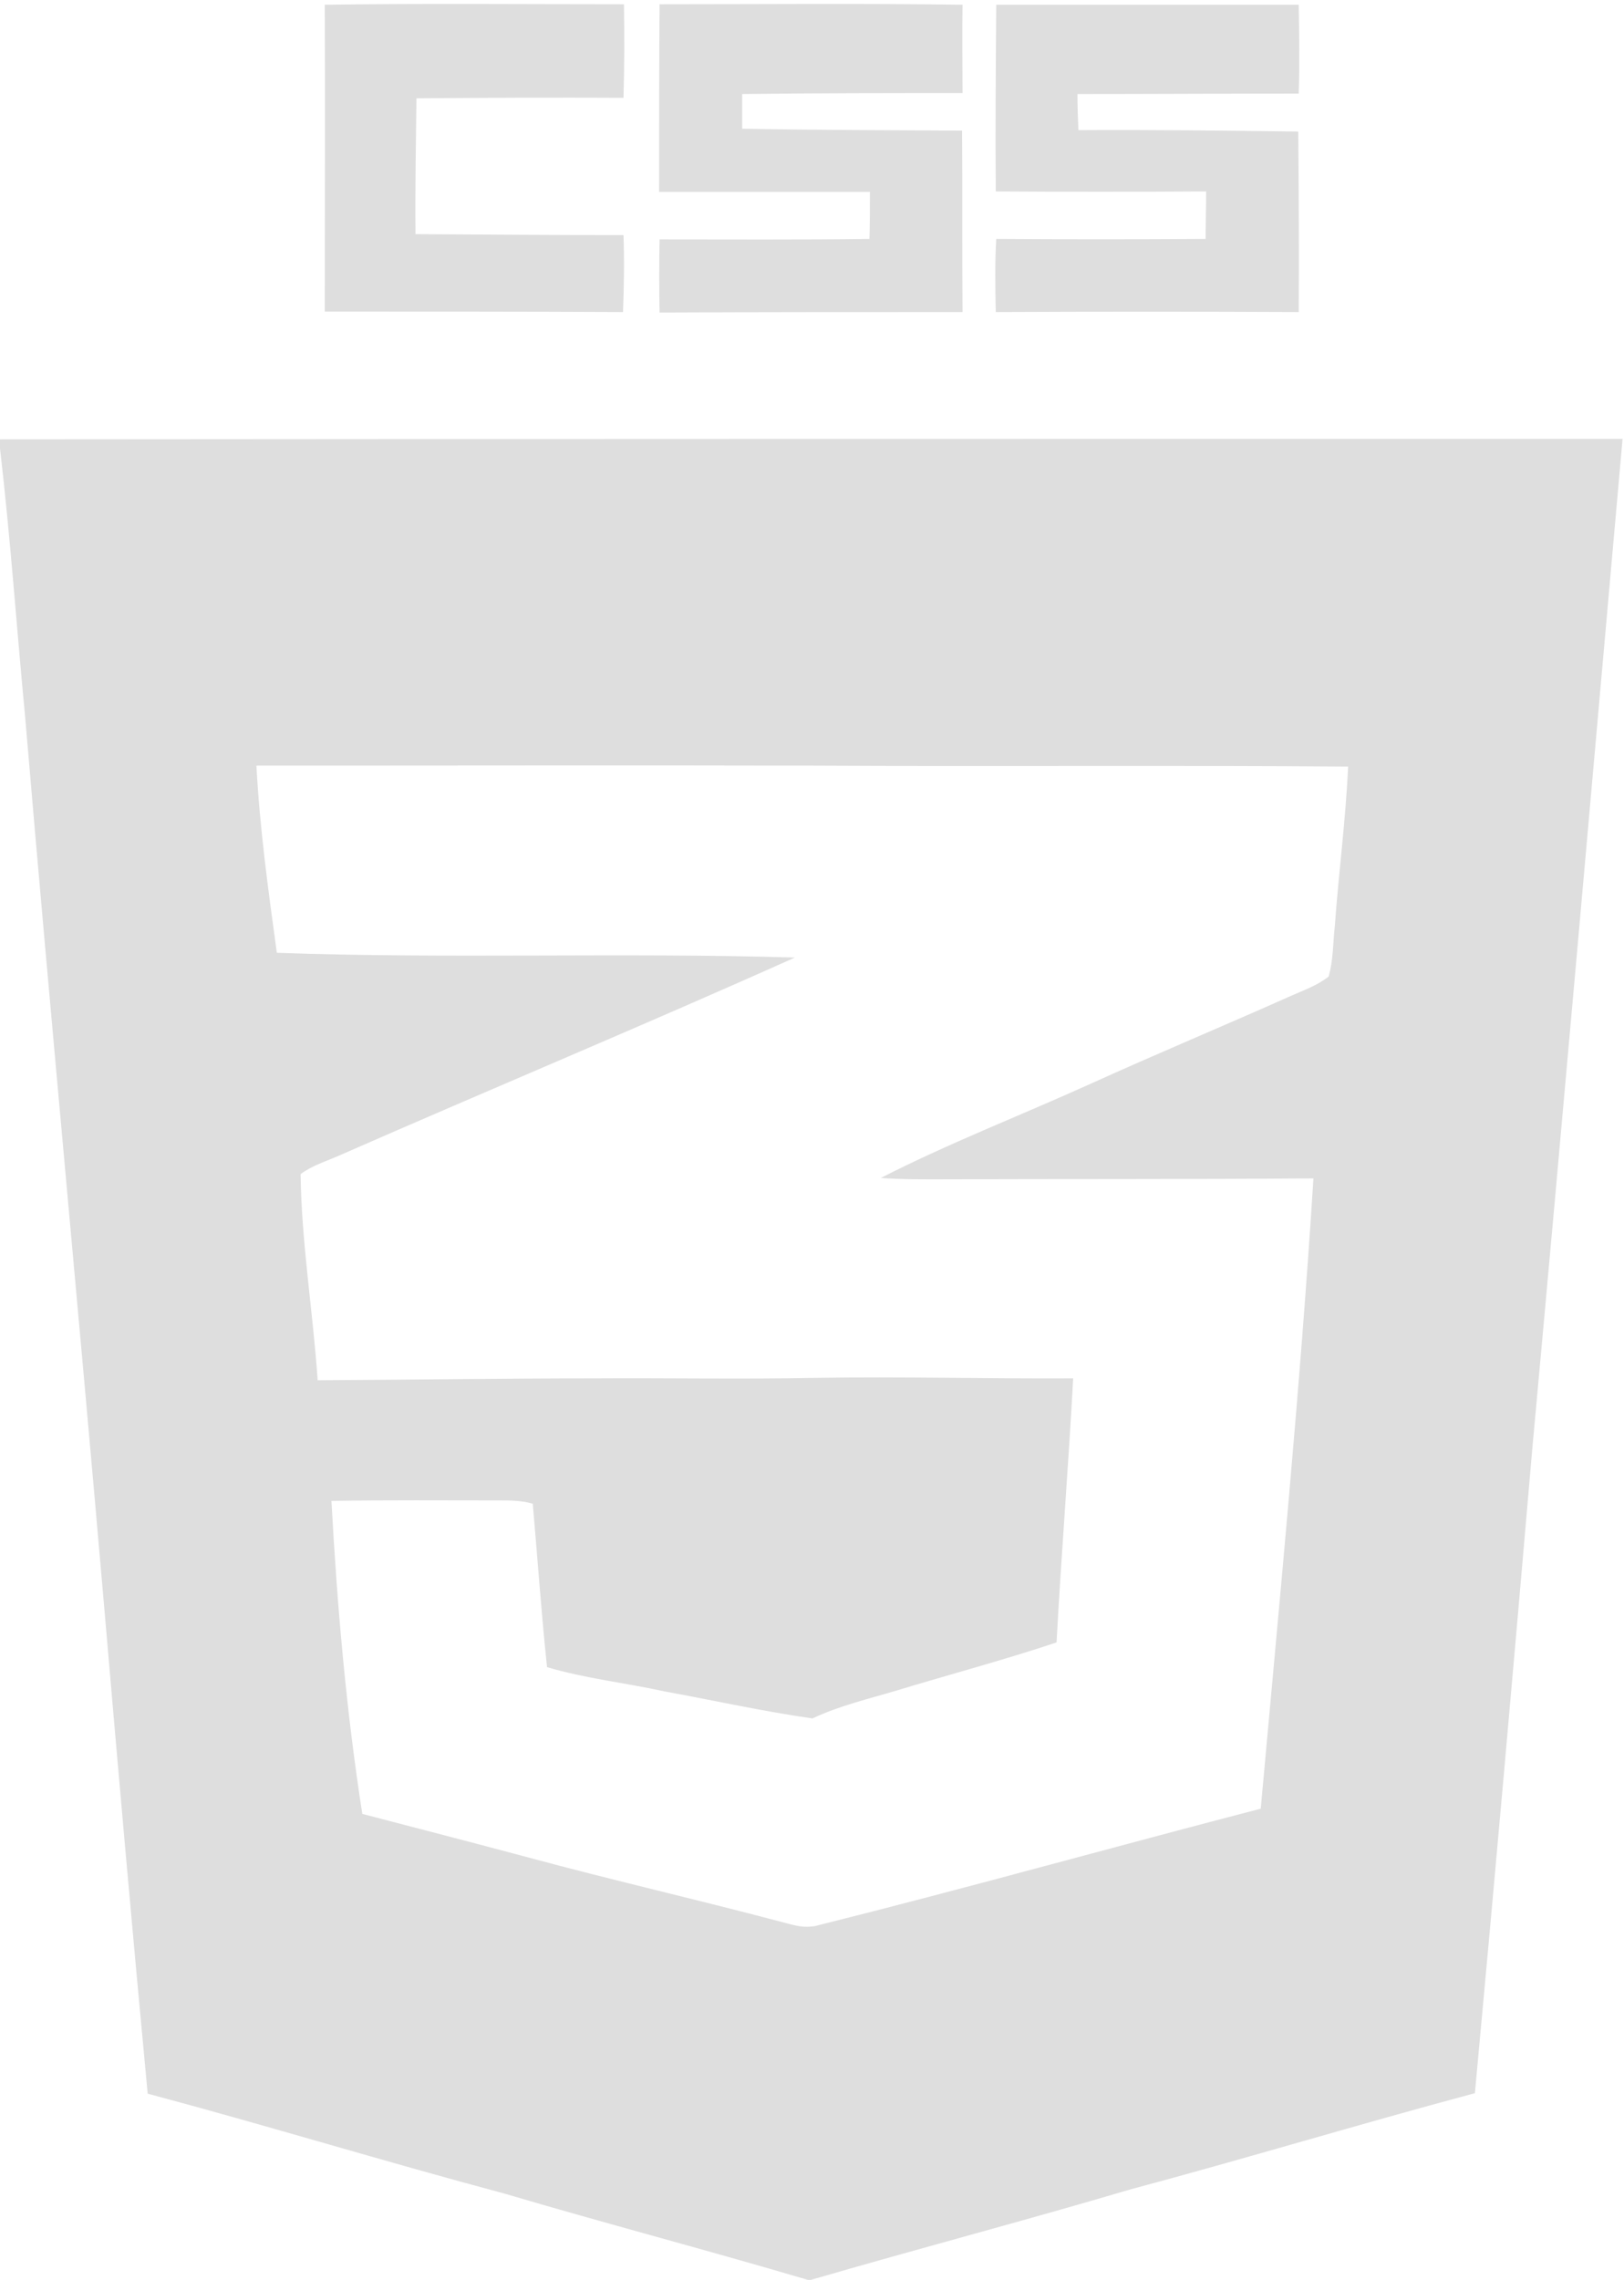 <?xml version="1.0" encoding="utf-8"?>
<!-- Generator: Adobe Illustrator 21.0.2, SVG Export Plug-In . SVG Version: 6.00 Build 0)  -->
<svg version="1.1" id="Layer_1" xmlns="http://www.w3.org/2000/svg" xmlns:xlink="http://www.w3.org/1999/xlink" x="0px" y="0px"
	 viewBox="0 0 342 480" style="enable-background:new 0 0 342 480;" xml:space="preserve">
<style type="text/css">
	.st0{fill:#DEDEDE;}
</style>
<g id="_x23_000000ff">
	<path class="st0" d="M68.4,1c21-0.3,42-0.1,63-0.1c0.1,6.6,0.1,13.1-0.1,19.7c-14.6-0.1-29.1,0-43.6,0.1
		c-0.1,9.5-0.3,19.1-0.2,28.6c14.6,0.1,29.2,0.2,43.8,0.2c0.2,5.4,0.1,10.8-0.1,16.2c-20.9-0.1-41.9-0.1-62.8-0.1
		C68.4,44.1,68.5,22.5,68.4,1z"/>
	<path class="st0" d="M138.9,0.9c21.3,0,42.5-0.2,63.8,0.1c-0.1,6.2,0,12.4,0,18.6c-15.5,0-30.9,0-46.4,0.2c0,2.4,0,4.9,0,7.3
		c15.4,0.3,30.9,0.3,46.3,0.4c0.1,12.7,0,25.5,0.1,38.2c-21.3,0-42.5,0-63.8,0.1c-0.1-5.1-0.1-10.3,0-15.4c14.7,0,29.5,0.1,44.2-0.1
		c0.1-3.3,0.1-6.6,0.1-9.9c-14.8,0-29.6,0-44.4,0C138.8,27.1,138.8,14,138.9,0.9z"/>
	<path class="st0" d="M209.8,1c21.2,0,42.4,0,63.7,0c0.1,6.2,0.2,12.5,0,18.7c-15.5,0-31.1,0.1-46.6,0.1c0,2.5,0.1,5.1,0.2,7.6
		c15.4-0.1,30.9,0.1,46.3,0.3c0.1,12.7,0.2,25.3,0.1,38c-21.3-0.1-42.5-0.1-63.8,0c-0.1-5.1-0.2-10.3,0.1-15.4
		c14.7,0.1,29.4,0.1,44.1,0c0-3.3,0.1-6.6,0.1-10c-14.8,0.1-29.6,0.1-44.3,0C209.6,27.3,209.7,14.1,209.8,1z"/>
</g>
<path class="st0" d="M0,92.5v1.9c2.2,18.8,3.5,37.8,5.3,56.6c5.3,62.7,11.3,125.4,16.7,188c2.9,33.9,5.9,67.9,9.1,101.8
	c25.1,6.7,49.9,14.3,75,21c21.3,6.3,42.7,11.9,64,18.2h0.7c22.3-6.5,44.8-12.4,67.1-19c24.3-6.5,48.4-13.8,72.7-20.3
	c4.2-45.2,8.2-90.5,12.1-135.8c6.5-70.8,12.7-141.7,19-212.5C227.8,92.4,113.9,92.4,0,92.5z M164.4,404.6
	c-17.7-4.7-35.7-8.8-53.4-13.6c-11.6-3.1-23.2-6.1-34.7-9.1c-3.4-21.8-5.3-43.8-6.5-65.9c11.8-0.2,23.5-0.1,35.2-0.1
	c2.4,0,4.9,0,7.2,0.7c1,11.5,1.8,23,3,34.4c8.1,2.4,16.5,3.3,24.7,5.1c10.4,1.9,20.7,4.2,31.2,5.7c5.7-2.7,11.8-4.1,17.8-5.9
	c11.2-3.4,22.5-6.4,33.6-10.1c1-18.5,2.5-37,3.5-55.6c-18.1,0.1-36.3-0.4-54.4-0.1c-15.5,0.3-31.1,0-46.6,0.1
	c-19.4,0-38.8,0.3-58.1,0.4c-1-14.5-3.4-28.9-3.6-43.4c2.4-1.8,5.4-2.7,8.1-3.9c31.9-14,64.1-27.4,96-41.7
	c-36.4-1.1-72.8,0.3-109.1-1c-1.8-13.1-3.6-26.2-4.3-39.4c39.1,0,78.2-0.1,117.3,0c37.5,0.2,75.1-0.1,112.6,0.2
	c-0.5,11.2-2,22.4-2.8,33.6c-0.4,3.5-0.3,7.1-1.3,10.6c-2.4,1.9-5.3,2.9-8,4.1c-14.1,6.3-28.3,12.2-42.4,18.6
	c-14.6,6.6-29.6,12.4-43.9,19.7c3.8,0.3,7.7,0.3,11.6,0.3c26.5-0.1,53,0,79.5-0.2c-2.8,44.3-7.1,88.5-11.1,132.7
	c-31.2,8.1-62.2,16.8-93.4,24.6c-0.3,0.1-0.9,0.2-1.2,0.2C168.6,405.9,166.5,405.1,164.4,404.6z"/>
</svg>

